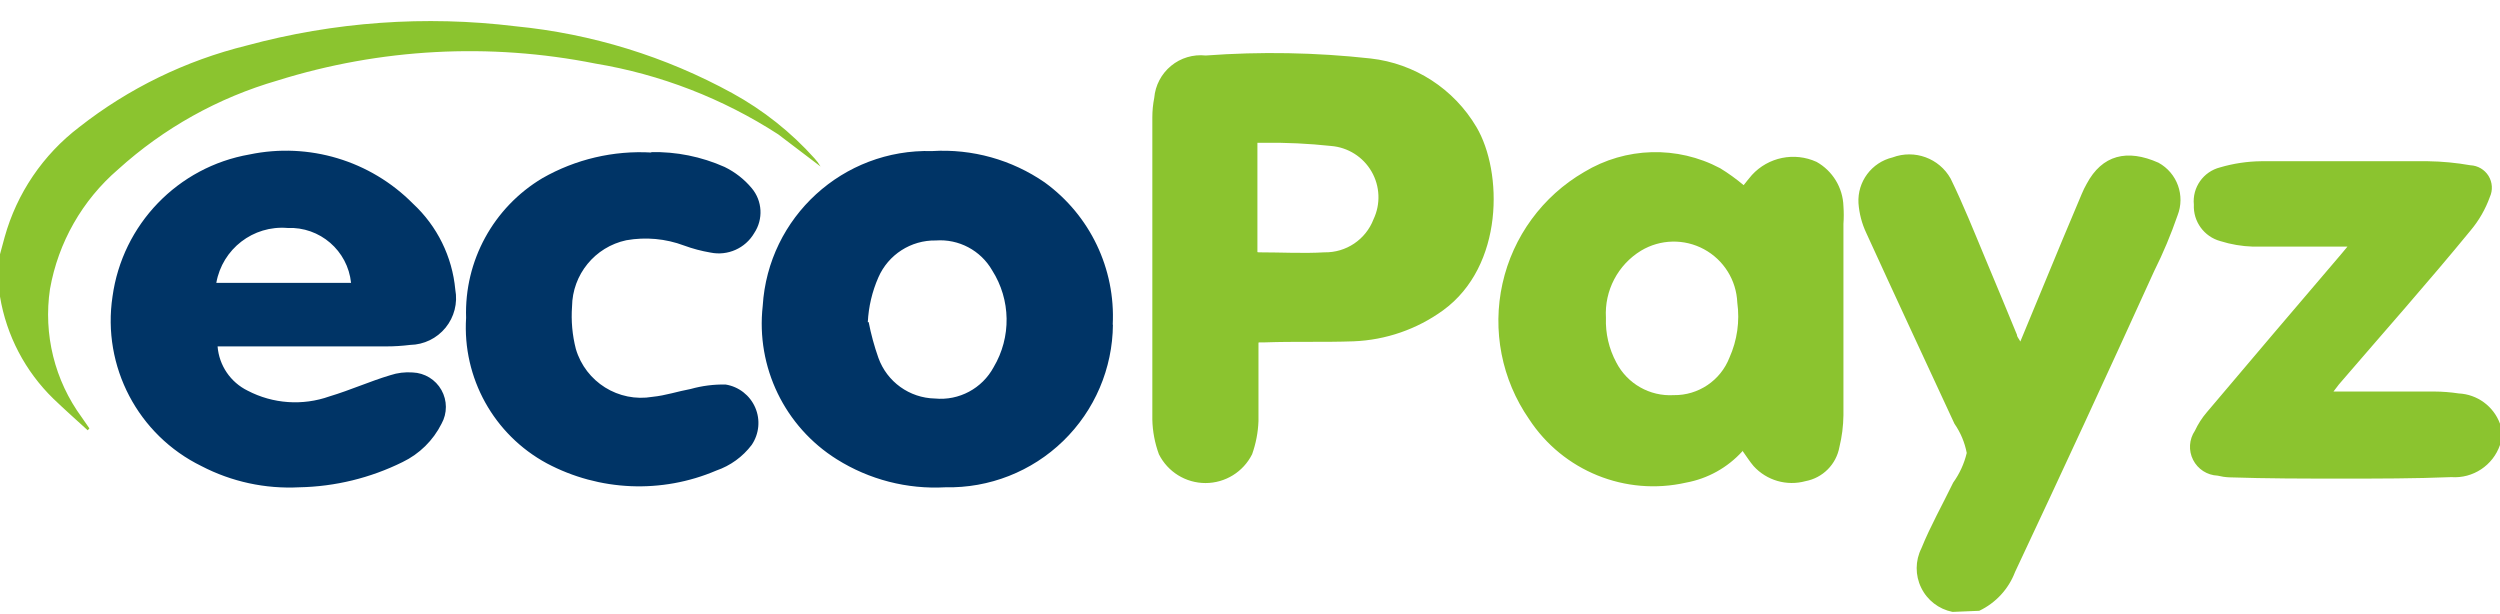 <svg viewBox="0 0 118 29" xmlns="http://www.w3.org/2000/svg"><g fill="none" fill-rule="evenodd"><path d="M16.57 13.35c-.157-1.52-1.472-2.656-3-2.59-1.62-.133-3.076.99-3.36 2.59h6.36zm-6.3 3c.07.9.61 1.693 1.42 2.09 1.193.622 2.592.72 3.86.27 1-.3 1.9-.71 2.87-1 .34-.113.702-.157 1.06-.13.565.023 1.08.337 1.356.83.277.493.28 1.095.004 1.59-.396.79-1.044 1.427-1.84 1.81-1.516.75-3.18 1.157-4.87 1.19-1.602.084-3.197-.26-4.62-1-2.996-1.464-4.696-4.703-4.2-8 .467-3.406 3.083-6.12 6.47-6.71 2.797-.583 5.7.29 7.71 2.32 1.145 1.06 1.857 2.506 2 4.06.118.638-.05 1.295-.46 1.798-.41.502-1.02.8-1.67.812-.372.046-.746.07-1.12.07H10.27zM41 15.2c.112.574.265 1.14.46 1.69.406 1.132 1.468 1.895 2.67 1.92 1.137.11 2.228-.475 2.77-1.48.84-1.414.814-3.182-.07-4.57-.542-.942-1.576-1.49-2.66-1.41-1.172-.02-2.24.666-2.71 1.74-.295.67-.464 1.39-.5 2.12l.04-.01zm11.53.12c-.016 2.072-.86 4.052-2.348 5.495-1.487 1.444-3.49 2.23-5.562 2.185-1.802.1-3.59-.36-5.12-1.32-2.462-1.54-3.823-4.354-3.5-7.24.257-4.196 3.798-7.43 8-7.31 1.886-.114 3.755.407 5.31 1.48 2.14 1.552 3.347 4.08 3.21 6.72l.01-.01zM30.72 7.18c1.197-.027 2.386.213 3.48.7.492.24.93.58 1.28 1 .507.602.555 1.465.12 2.12-.42.72-1.254 1.09-2.07.92-.423-.072-.838-.182-1.24-.33-.87-.327-1.814-.413-2.73-.25-1.48.317-2.542 1.617-2.56 3.13-.048.672.012 1.347.18 2 .46 1.562 2.015 2.534 3.62 2.26.61-.06 1.2-.26 1.8-.37.537-.15 1.093-.222 1.65-.21.62.1 1.148.51 1.397 1.088.25.577.186 1.242-.167 1.762-.424.56-1.005.982-1.67 1.21-2.58 1.102-5.522.977-8-.34-2.5-1.35-3.988-4.033-3.81-6.87-.09-2.688 1.29-5.212 3.6-6.59 1.566-.895 3.36-1.316 5.16-1.21l-.04-.02z" fill="#003466"/><path d="M92.21 28.88h-.06c-.64-.13-1.185-.55-1.47-1.14-.288-.587-.283-1.275.01-1.86.43-1.06 1-2.07 1.5-3.1.302-.42.52-.896.64-1.4-.094-.496-.292-.966-.58-1.38-1.39-3-2.79-6-4.16-9-.21-.443-.334-.92-.37-1.41-.057-1.015.62-1.924 1.61-2.16 1.035-.388 2.2.036 2.74 1 .6 1.23 1.11 2.51 1.64 3.78.53 1.27 1 2.39 1.49 3.59 0 .1.09.18.16.32l2-4.83.9-2.14c.067-.16.143-.318.23-.47.73-1.37 1.91-1.66 3.39-1 .885.484 1.27 1.552.9 2.49-.31.897-.676 1.772-1.1 2.62-2.16 4.753-4.35 9.49-6.57 14.21-.306.805-.912 1.46-1.69 1.83l-1.21.05zM118 20c-.304-.825-1.072-1.388-1.95-1.43-.384-.058-.772-.088-1.16-.09h-4.75l.26-.34c2.08-2.42 4.21-4.82 6.21-7.26.395-.47.703-1.004.91-1.58.147-.32.124-.694-.06-.995-.185-.3-.507-.49-.86-.505-.66-.117-1.33-.18-2-.19h-7.88c-.654.008-1.303.106-1.93.29-.792.2-1.32.947-1.24 1.76-.038.795.482 1.51 1.25 1.72.496.156 1.01.243 1.53.26h4.47l-.3.36c-2.12 2.48-4.233 4.967-6.34 7.46-.225.263-.414.556-.56.87-.276.408-.31.934-.087 1.374.222.44.665.725 1.157.746.18.045.364.072.55.08 1.77.06 3.57.06 5.3.06s3.45 0 5.18-.07c1.023.074 1.967-.55 2.3-1.52v-1zm-58.65-8.1c-.003-.053-.003-.107 0-.16v-5h.28c1.07-.015 2.137.035 3.2.15.795.065 1.508.515 1.907 1.206.4.69.434 1.533.093 2.254-.367.957-1.295 1.58-2.32 1.56-1 .06-2 0-3.1 0l-.06-.01zm.06 4.26h.3c1.4-.05 2.79 0 4.18-.05 1.52-.06 2.988-.568 4.22-1.46C71 12.55 70.93 8.1 69.69 6c-1.065-1.806-2.917-3.006-5-3.24-2.584-.285-5.188-.332-7.78-.14-.59-.064-1.18.112-1.636.488-.457.377-.744.922-.794 1.512-.06.303-.09.61-.09.92V19.8c.012.56.117 1.114.31 1.64.417.833 1.268 1.36 2.2 1.36.932 0 1.783-.527 2.2-1.36.178-.502.28-1.028.3-1.56V16.2l.01-.04zM75.8 15c-.076-1.282.562-2.502 1.66-3.17.908-.544 2.036-.57 2.967-.067.932.503 1.53 1.46 1.573 2.517.123.884-.005 1.785-.37 2.6-.42 1.08-1.47 1.787-2.63 1.77-1.128.067-2.19-.536-2.71-1.54-.348-.647-.517-1.376-.49-2.11zm6.44 6.27c.2.28.35.52.53.73.618.68 1.565.953 2.45.71.816-.153 1.452-.793 1.6-1.61.12-.49.183-.994.19-1.5v-9.03c.02-.28.02-.56 0-.84-.027-.87-.51-1.665-1.27-2.09-1.044-.475-2.275-.225-3.05.62-.14.16-.27.33-.39.48-.35-.294-.72-.562-1.11-.8-2.023-1.073-4.46-1.005-6.42.18-1.962 1.14-3.358 3.047-3.852 5.26-.494 2.215-.04 4.535 1.252 6.4 1.6 2.45 4.556 3.647 7.41 3 1.025-.188 1.96-.708 2.66-1.48v-.03zM0 13.89V14c.305 1.834 1.188 3.523 2.52 4.82.51.49 1.08 1 1.62 1.49l.08-.09-.36-.52c-1.28-1.743-1.82-3.92-1.5-6.06.388-2.194 1.522-4.186 3.21-5.64 2.158-1.955 4.733-3.39 7.53-4.2 4.854-1.518 10.012-1.793 15-.8 3.075.51 6.012 1.648 8.63 3.34l2 1.52c-.08-.137-.173-.264-.28-.38-1.11-1.238-2.423-2.28-3.88-3.08-3.164-1.736-6.648-2.81-10.24-3.16-4.25-.52-8.558-.21-12.69.91-2.876.71-5.57 2.02-7.9 3.85C2.032 7.3.796 9.122.22 11.19L0 12v1.89z" fill="#8BC42F"/></g></svg>